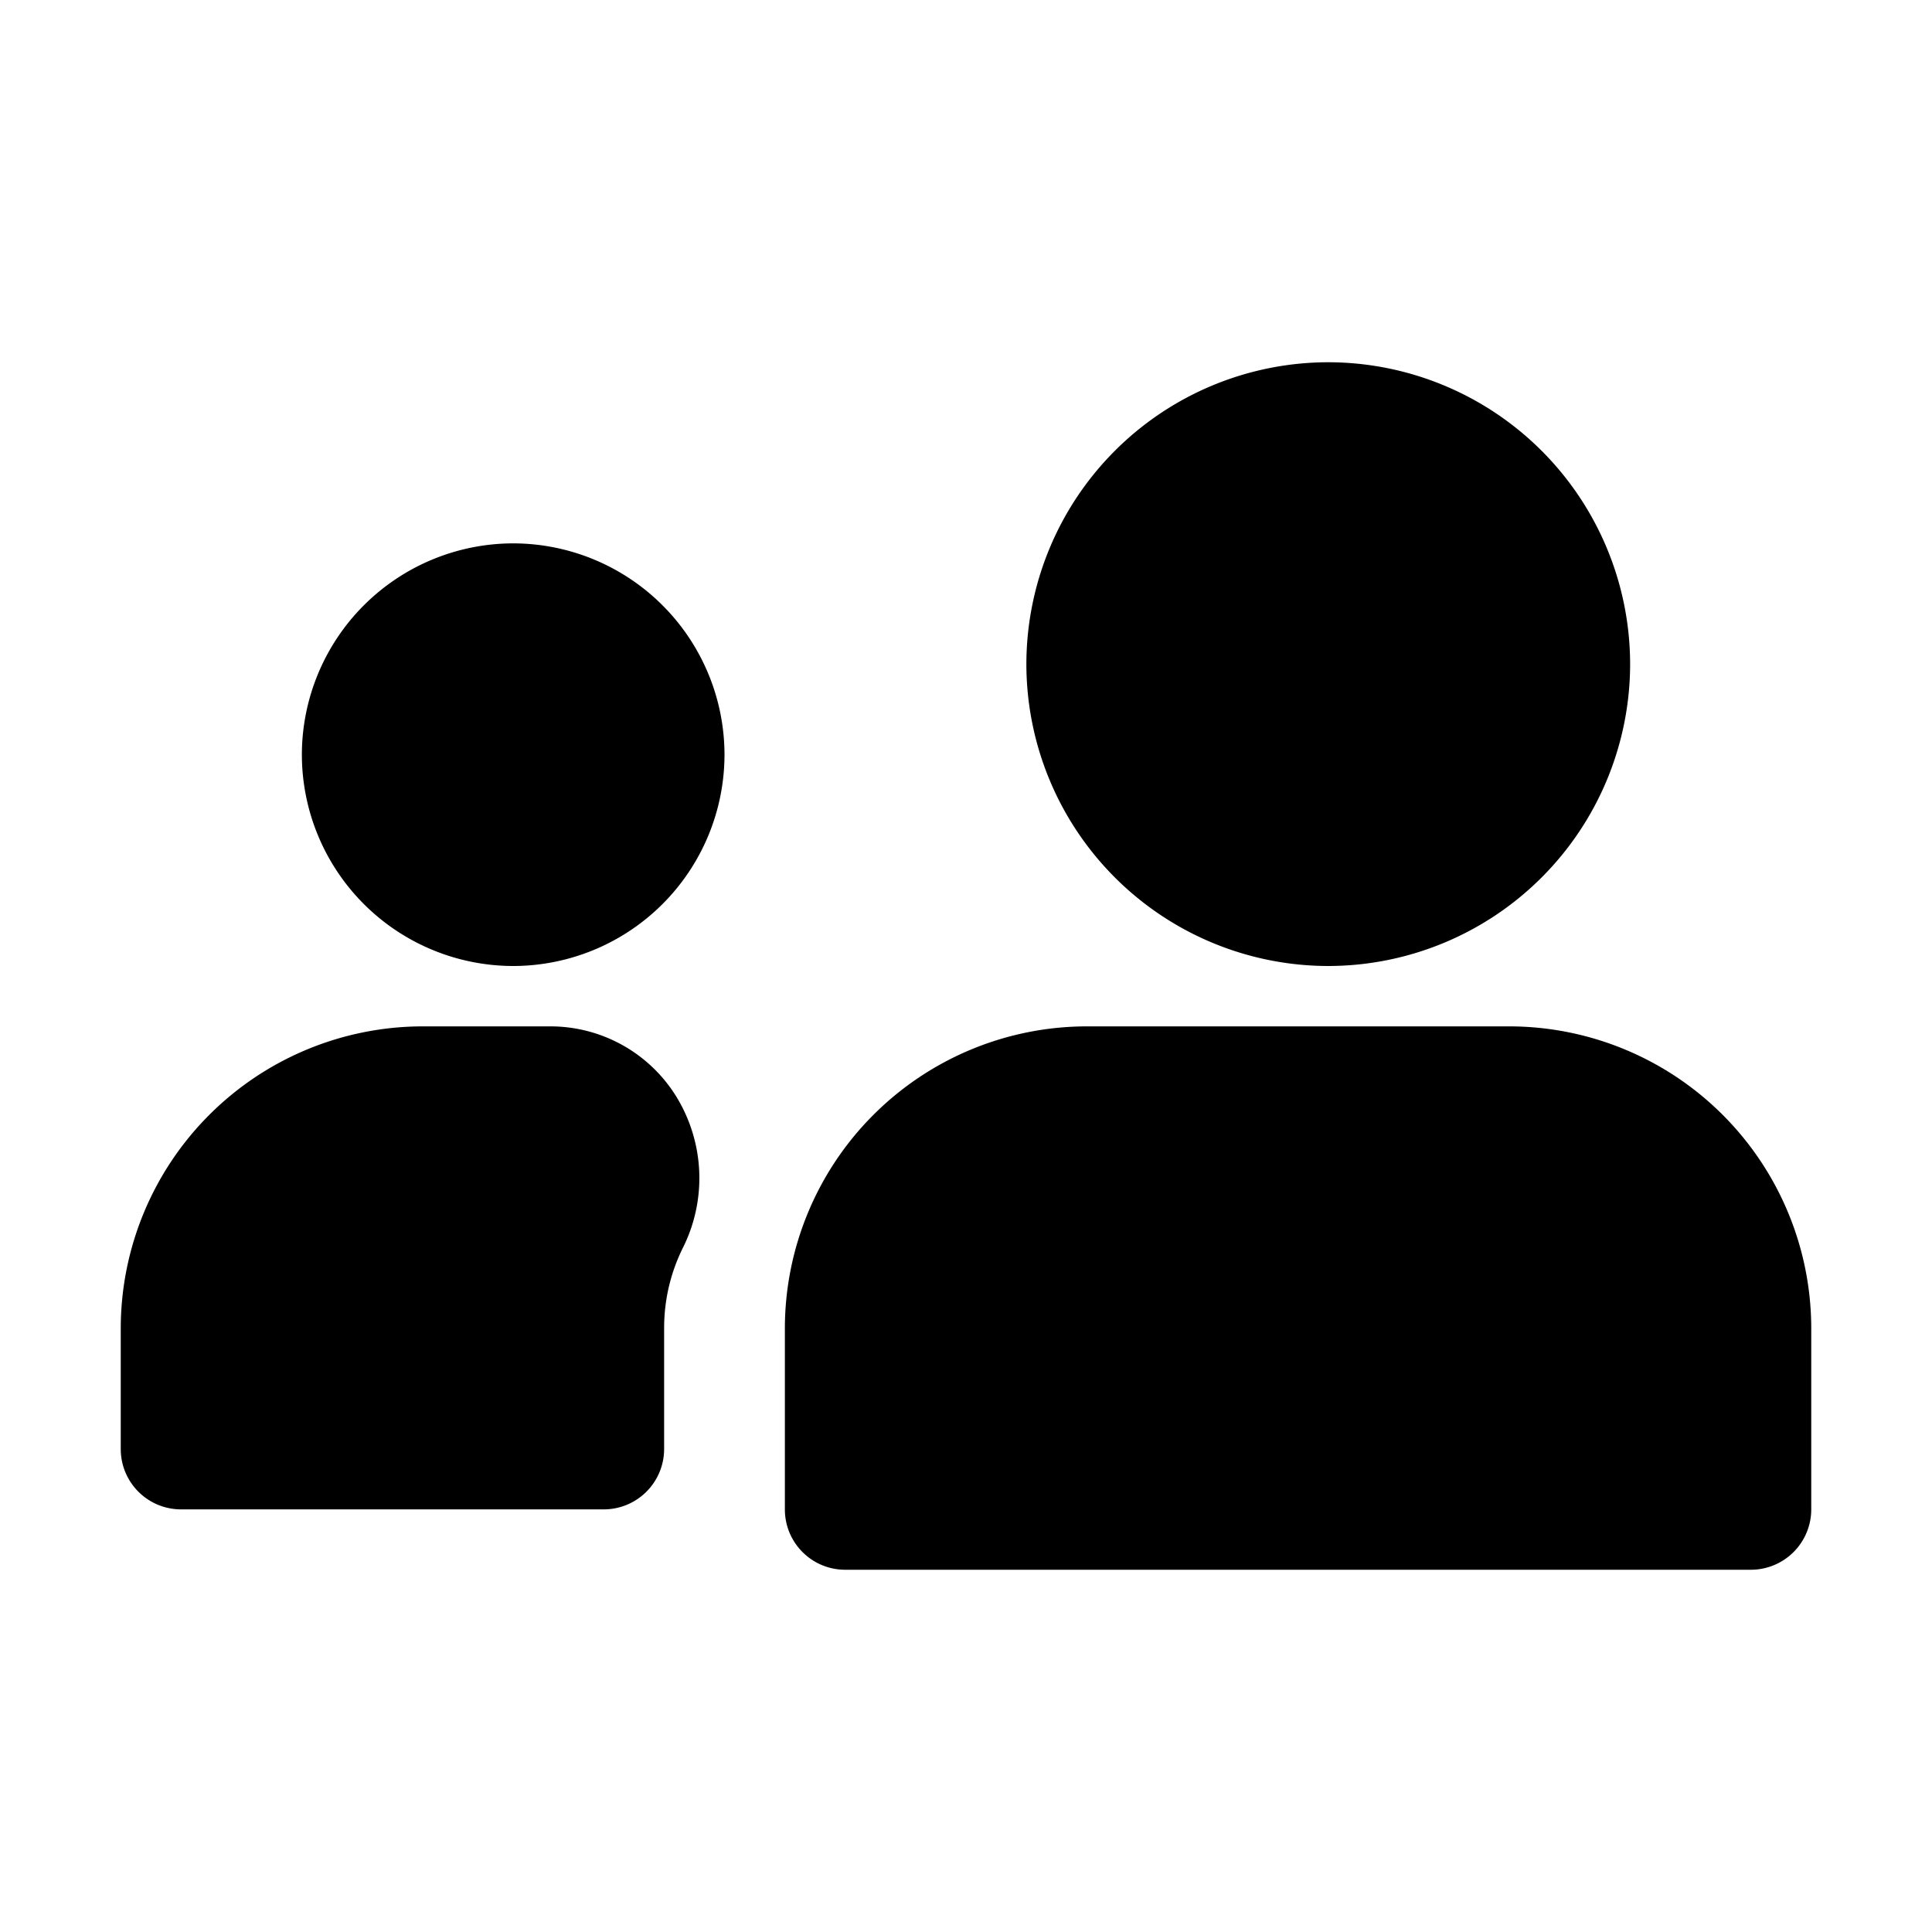 <svg xmlns="http://www.w3.org/2000/svg" viewBox="0 0 24 24" width="26px" height="26px" fill="currentColor" class="a-steppers__icon text-success-400"><path d="M12.75 8.25A3.754 3.754 0 0 0 16.5 12a3.754 3.754 0 0 0 3.75-3.75A3.754 3.754 0 0 0 16.5 4.5a3.754 3.754 0 0 0-3.75 3.75ZM10.5 19.5h11.25a.75.75 0 0 0 .75-.75V16.5a3.754 3.754 0 0 0-3.75-3.75H13.5a3.754 3.754 0 0 0-3.75 3.75v2.25c0 .415.335.75.75.75ZM6.375 12A2.628 2.628 0 0 1 3.75 9.375 2.628 2.628 0 0 1 6.375 6.75 2.628 2.628 0 0 1 9 9.375 2.628 2.628 0 0 1 6.375 12ZM2.25 18.75H7.5a.75.75 0 0 0 .75-.75v-1.5c0-.349.078-.683.23-.993a1.934 1.934 0 0 0-.082-1.89 1.838 1.838 0 0 0-1.57-.867H5.25A3.754 3.754 0 0 0 1.5 16.5V18c0 .415.335.75.75.75Z" fill-rule="evenodd"/></svg>